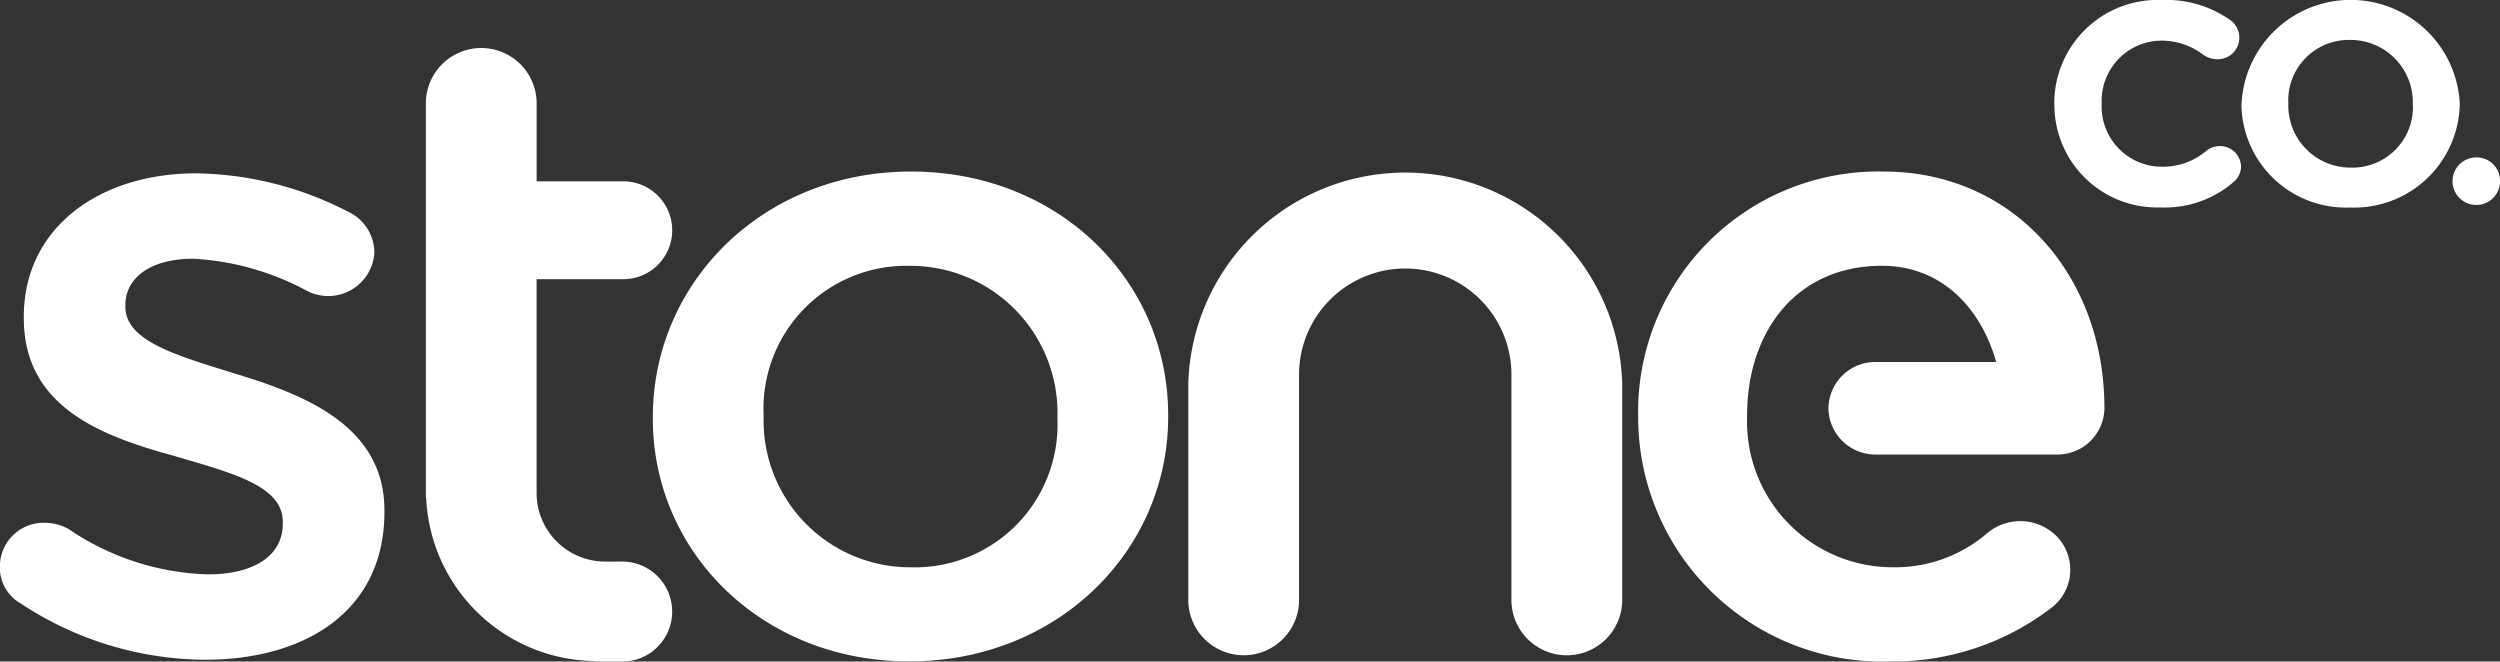 <svg id="logo-stoneco" xmlns="http://www.w3.org/2000/svg" width="105.716" height="27.973" viewBox="0 0 105.716 27.973">
  <rect x="0" y="0" width="105.716" height="27.973" fill="#333333" stroke="none"/>
  <g id="Grupo_1" data-name="Grupo 1" transform="translate(0 7.33)">
    <path id="Caminho_2" data-name="Caminho 2" d="M1.6,18.213A1.736,1.736,0,0,1,.7,16.634a1.849,1.849,0,0,1,1.9-1.842,2.085,2.085,0,0,1,1.007.264,11.01,11.01,0,0,0,5.884,1.917c2.012,0,3.173-.827,3.173-2.144v-.075c0-1.541-2.167-2.068-4.567-2.782-3.019-.827-6.385-2.03-6.385-5.828V6.069c0-3.76,3.21-6.054,7.276-6.054a14.367,14.367,0,0,1,6.426,1.617,1.925,1.925,0,0,1,1.123,1.729,1.955,1.955,0,0,1-2.865,1.616,11.4,11.4,0,0,0-4.8-1.352c-1.819,0-2.865.826-2.865,1.954v.076c0,1.467,2.207,2.068,4.606,2.82,2.981.9,6.348,2.218,6.348,5.79v.076c0,4.173-3.329,6.242-7.586,6.242a14.258,14.258,0,0,1-7.78-2.37" transform="translate(-0.705 -0.015)" fill="#FFFFFF"/>
  </g>
  <path id="Caminho_3" data-name="Caminho 3" d="M39.575,16.366V16.29A6.219,6.219,0,0,0,33.305,9.9a6.038,6.038,0,0,0-6.155,6.318v.075a6.2,6.2,0,0,0,6.231,6.355,6.037,6.037,0,0,0,6.193-6.28m-17.109,0V16.29c0-5.676,4.646-10.377,10.915-10.377s10.877,4.625,10.877,10.3v.075c0,5.64-4.644,10.339-10.953,10.339-6.233,0-10.839-4.624-10.839-10.263m27.326,7.726V14.526a4.491,4.491,0,0,1,8.981-.114v9.682a2.343,2.343,0,0,0,4.684,0V14.864a9.178,9.178,0,0,0-18.348,0v9.229a2.343,2.343,0,0,0,4.684,0" transform="translate(5.141 1.341)" fill="#FFFFFF"/>
  <path id="Caminho_4" data-name="Caminho 4" d="M23.184,12a2.069,2.069,0,1,0,0-4.136h-3.6V4.5a2.343,2.343,0,0,0-4.684,0v16.75h.013a7.222,7.222,0,0,0,6.99,6.895,2.2,2.2,0,0,0,.32.025h.913a2.115,2.115,0,1,0,0-4.228H22.5a2.9,2.9,0,0,1-2.917-2.872V12Zm51.025,5.459a1.985,1.985,0,0,0,2.013,1.956h7.646a1.985,1.985,0,0,0,2.013-1.956c0-5.677-3.9-10.009-9.324-10.009A10.154,10.154,0,0,0,66.165,17.826V17.9A10.334,10.334,0,0,0,76.824,28.167a11.012,11.012,0,0,0,6.8-2.258,2.027,2.027,0,0,0,.1-3.165,2.174,2.174,0,0,0-2.829.022A5.971,5.971,0,0,1,76.9,24.182a6.154,6.154,0,0,1-6.129-6.356v-.074c0-3.46,2.017-6.318,5.709-6.318,2.44,0,4.153,1.7,4.823,4.068H76.223a1.984,1.984,0,0,0-2.013,1.955M98.921,4.621v-.03a2.634,2.634,0,0,0-2.656-2.707A2.557,2.557,0,0,0,93.657,4.56v.03A2.627,2.627,0,0,0,96.3,7.283a2.557,2.557,0,0,0,2.624-2.66m-7.245,0V4.591a4.62,4.62,0,0,1,9.228-.03v.03A4.464,4.464,0,0,1,96.264,8.97a4.417,4.417,0,0,1-4.59-4.348m-7.914-.016V4.582A4.372,4.372,0,0,1,88.305.195a4.7,4.7,0,0,1,2.913.86A.913.913,0,0,1,90.644,2.7a1.025,1.025,0,0,1-.571-.181,2.919,2.919,0,0,0-1.781-.606,2.543,2.543,0,0,0-2.527,2.643v.025a2.547,2.547,0,0,0,2.527,2.664,2.834,2.834,0,0,0,1.892-.666.91.91,0,0,1,.573-.206.885.885,0,0,1,.9.86.865.865,0,0,1-.323.666,4.445,4.445,0,0,1-3.1,1.067,4.341,4.341,0,0,1-4.469-4.363m18.847,3.227a1.006,1.006,0,1,1-1.006-.979.993.993,0,0,1,1.006.979" transform="translate(3.108 -0.195)" fill="#FFFFFF"/>
</svg>
